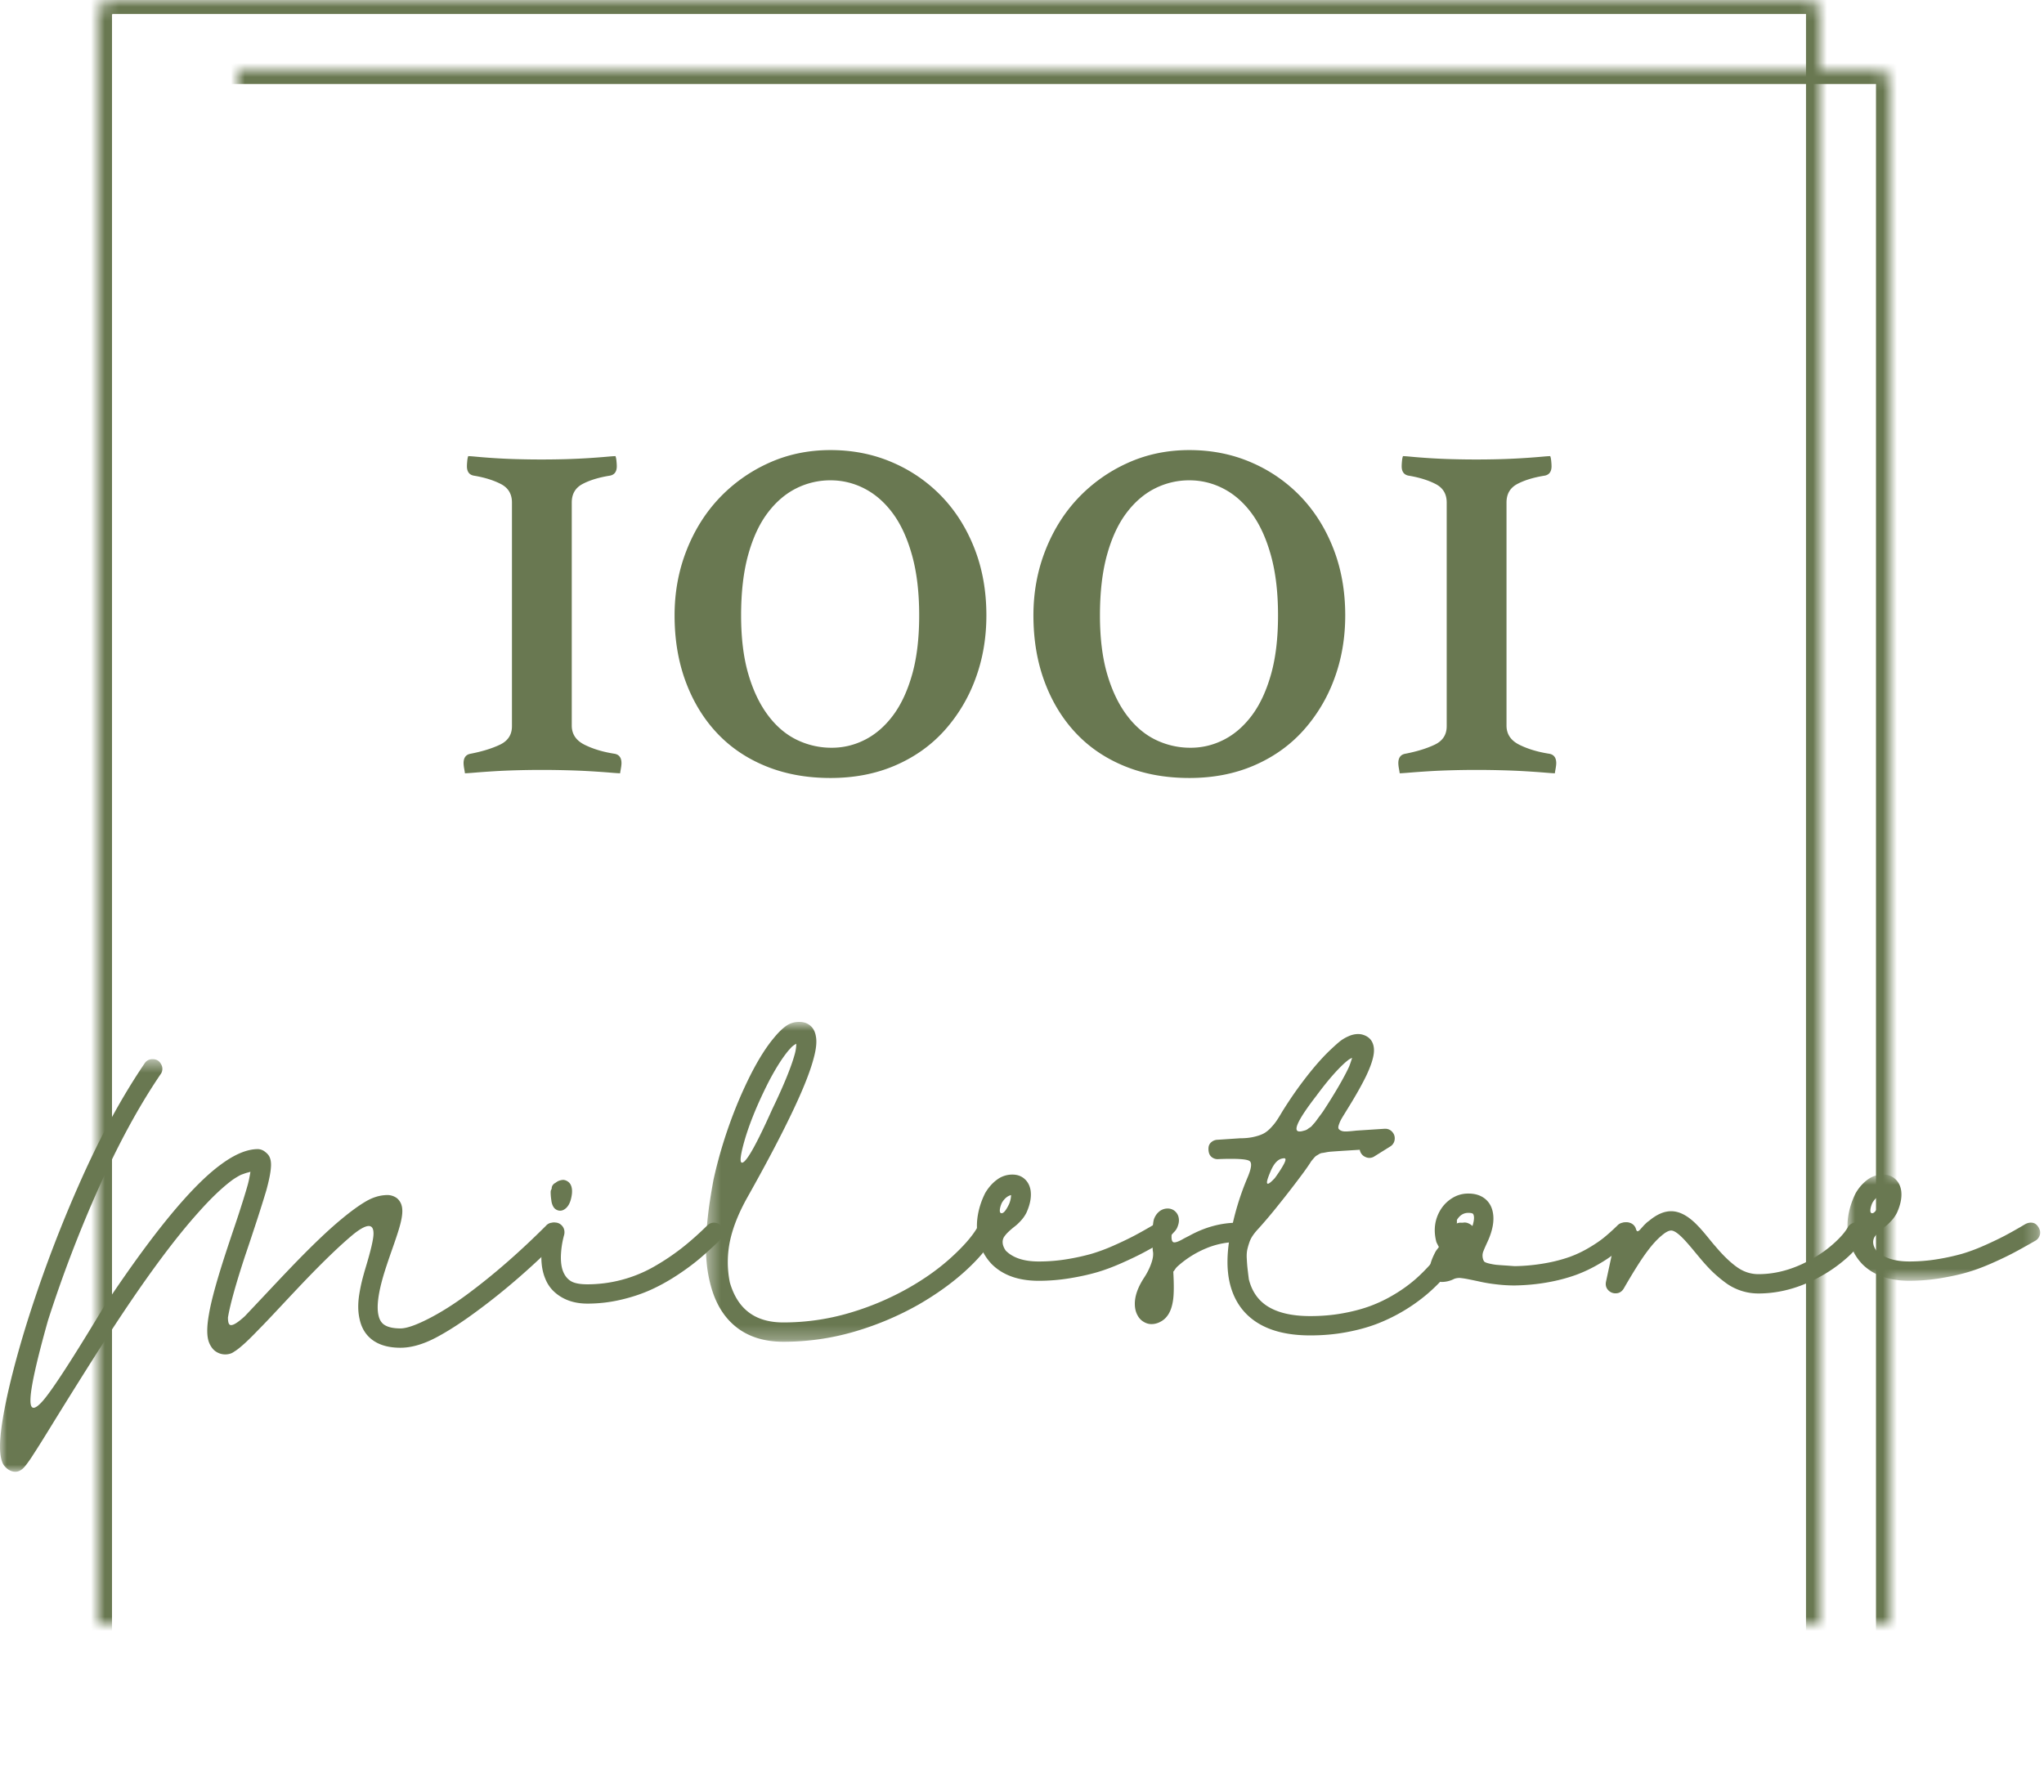 <svg xmlns="http://www.w3.org/2000/svg" xmlns:xlink="http://www.w3.org/1999/xlink" width="146" height="128" viewBox="0 0 146 128">
    <defs>
        <rect id="a" width="123" height="123" x="7" rx="1"/>
        <mask id="c" width="123" height="123" x="0" y="0" fill="#fff">
            <use xlink:href="#a"/>
        </mask>
        <rect id="b" width="123" height="123" x="12" y="5" rx="1"/>
        <mask id="d" width="123" height="123" x="0" y="0" fill="#fff">
            <use xlink:href="#b"/>
        </mask>
        <path id="e" d="M0 29.999V.525h40.195v29.474H0z"/>
        <path id="g" d="M.423.862h20.676v22.85H.423V.861z"/>
        <path id="i" d="M14.726.769v7.588H.962V.769h13.764z"/>
    </defs>
    <g fill="none" fill-rule="evenodd">
        <use stroke="#697851" stroke-width="2" mask="url(#c)" transform="rotate(90 68.5 61.5)" xlink:href="#a"/>
        <use stroke="#697851" stroke-width="2" mask="url(#d)" transform="rotate(90 73.5 66.5)" xlink:href="#b"/>
        <g transform="translate(0 75.138)">
            <mask id="f" fill="#fff">
                <use xlink:href="#e"/>
            </mask>
            <path fill="#697851" d="M11.513.895a.65.65 0 0 1-.046.712C9.911 3.899 8.433 6.621 7.029 9.773a92.214 92.214 0 0 0-3.604 9.426c-.834 2.966-1.25 4.862-1.25 5.686-.008.72.298.724.916.012.7-.818 2.166-3.086 4.402-6.804 2.148-3.228 4.024-5.738 5.626-7.528.99-1.11 1.89-1.96 2.7-2.546.976-.714 1.842-1.07 2.604-1.07a.85.85 0 0 1 .506.19c.17.128.284.262.338.404.08.19.108.428.084.714-.024.382-.134.932-.332 1.654-.088.292-.196.642-.322 1.046-.128.404-.242.764-.344 1.076l-.416 1.262c-.176.526-.31.93-.406 1.206-.674 2.046-1.09 3.536-1.248 4.474 0 .236.026.394.084.474.126.192.498.004 1.116-.558.31-.326.832-.88 1.572-1.666a244.42 244.42 0 0 1 1.676-1.772c1.484-1.546 2.7-2.712 3.652-3.496.696-.58 1.296-1.012 1.794-1.298.502-.284 1.004-.428 1.512-.428.142 0 .288.032.442.096.148.064.266.15.354.262.158.19.242.428.25.714.016.308-.058.744-.226 1.308-.086.3-.26.824-.524 1.57-.262.746-.45 1.316-.57 1.712-.396 1.324-.524 2.3-.38 2.926.064.302.194.524.392.666.262.182.654.274 1.178.274.428 0 1.09-.228 1.986-.684.896-.456 1.836-1.048 2.818-1.778 1.84-1.364 3.704-2.99 5.592-4.876a.623.623 0 0 1 .41-.214.597.597 0 0 1 .404.088c.114.076.21.17.286.286.074.114.106.25.09.404a.658.658 0 0 1-.216.41c-1.926 1.926-3.84 3.596-5.746 5.008-1.186.888-2.234 1.566-3.132 2.034-.9.466-1.73.702-2.492.702-.816 0-1.474-.178-1.974-.536-.484-.348-.798-.844-.94-1.486a3.938 3.938 0 0 1-.102-.858c-.004-.3.022-.612.072-.932.052-.322.112-.62.178-.898.068-.278.152-.59.256-.94.388-1.278.584-2.11.584-2.498.008-.738-.464-.73-1.416.024-.92.76-2.098 1.89-3.534 3.388-.38.398-.936.988-1.672 1.774-.732.784-1.26 1.34-1.586 1.666-.508.53-.912.924-1.214 1.176-.182.16-.348.286-.5.38a3.141 3.141 0 0 1-.172.108 1.024 1.024 0 0 1-.178.066 1.199 1.199 0 0 1-1.172-.316 1.597 1.597 0 0 1-.38-.76c-.088-.43-.062-1.016.072-1.762.166-.998.598-2.552 1.294-4.662.096-.294.232-.7.406-1.22.176-.518.314-.934.418-1.248.102-.312.214-.666.338-1.058.122-.394.224-.732.304-1.018.07-.246.138-.566.202-.964a1.05 1.05 0 0 1-.178.054 2.832 2.832 0 0 0-.204.06l-.184.066a1.322 1.322 0 0 0-.22.096 6.722 6.722 0 0 0-.464.284c-.738.54-1.566 1.328-2.486 2.366-1.562 1.738-3.398 4.192-5.508 7.364-1.132 1.704-2.702 4.178-4.708 7.42-.754 1.23-1.27 2.056-1.548 2.476a8.796 8.796 0 0 1-.5.726c-.078.102-.15.186-.212.25a1.163 1.163 0 0 1-.156.13.732.732 0 0 1-.428.142.901.901 0 0 1-.53-.184c-.17-.124-.29-.26-.362-.41-.102-.222-.166-.508-.19-.856-.04-.564.024-1.344.19-2.344.16-.968.402-2.086.726-3.352.326-1.27.716-2.626 1.178-4.07a94.178 94.178 0 0 1 3.668-9.598c1.424-3.196 2.942-5.978 4.55-8.35a.635.635 0 0 1 .56-.31h.024c.276 0 .48.124.606.37" mask="url(#f)"/>
        </g>
        <path fill="#697851" d="M40.261 84.288a.63.63 0 0 1 .274.1c.096.06.166.134.214.22.126.23.146.544.058.94-.088.428-.264.718-.534.868a.53.53 0 0 1-.452.036.565.565 0 0 1-.298-.25 1.125 1.125 0 0 1-.142-.464 3.645 3.645 0 0 1-.048-.582c0-.088.024-.162.072-.226v-.024c0-.126.048-.234.144-.322l.034-.036a.832.832 0 0 0 .126-.076c.05-.036.102-.07.16-.1.118-.048.23-.078.334-.084h.058zm-.13 3.258a.676.676 0 0 1 .188.476.77.77 0 0 1-.022.19 6.36 6.36 0 0 0-.232 1.492c-.012.464.042.838.158 1.126.128.316.318.548.568.696.25.146.64.22 1.172.22a9.622 9.622 0 0 0 4.792-1.286 16.635 16.635 0 0 0 1.964-1.32c.594-.468 1.192-1 1.796-1.594a.66.66 0 0 1 .486-.202c.19 0 .354.068.488.202a.67.67 0 0 1 .202.488.67.67 0 0 1-.202.488c-.508.498-1.008.956-1.5 1.374-.49.416-1.054.83-1.686 1.242-.636.412-1.272.76-1.912 1.042-.638.28-1.338.508-2.104.682a10.34 10.34 0 0 1-2.324.262c-.732 0-1.362-.16-1.892-.482-.53-.32-.904-.75-1.118-1.29-.382-.904-.378-2.068.012-3.496a.658.658 0 0 1 .232-.358.673.673 0 0 1 .398-.166h.07c.184.008.338.08.466.214z"/>
        <g transform="translate(50 72.138)">
            <mask id="h" fill="#fff">
                <use xlink:href="#g"/>
            </mask>
            <path fill="#697851" d="M6.812 2.461a1.284 1.284 0 0 0-.328.262l-.166.184c-.46.554-.944 1.324-1.452 2.308-.878 1.744-1.486 3.286-1.82 4.626-.19.77-.192 1.126-.01 1.072.318-.088 1.022-1.354 2.116-3.796.834-1.728 1.376-3.06 1.628-3.996a2.91 2.91 0 0 0 .098-.702.493.493 0 0 1-.066.042m1.112-1.29c.19.182.308.428.356.738.072.388.016.912-.166 1.57-.268 1.022-.844 2.438-1.724 4.244-.77 1.586-1.766 3.466-2.986 5.638-.634 1.126-1.054 2.174-1.26 3.142a7.324 7.324 0 0 0-.012 2.972c.268.92.696 1.614 1.284 2.082.642.516 1.488.774 2.532.774 1.618 0 3.192-.226 4.724-.678a19.92 19.92 0 0 0 4.268-1.81c1.152-.658 2.158-1.38 3.022-2.17.866-.79 1.474-1.488 1.832-2.098a.646.646 0 0 1 .34-.328.58.58 0 0 1 .416-.024c.132.044.252.112.362.208.11.096.174.22.186.368a.845.845 0 0 1-.114.464c-.446.77-1.132 1.578-2.064 2.422-.932.844-2.028 1.63-3.288 2.36a21.49 21.49 0 0 1-4.592 1.94 17.97 17.97 0 0 1-5.092.726c-1.37 0-2.502-.358-3.388-1.072-.818-.658-1.4-1.586-1.748-2.784a9.665 9.665 0 0 1-.34-1.842c-.06-.65-.064-1.322-.018-2.016.048-.694.112-1.328.19-1.904.08-.574.188-1.226.32-1.956.296-1.34.678-2.666 1.148-3.978a31.044 31.044 0 0 1 1.53-3.574c.554-1.08 1.094-1.932 1.618-2.558.316-.388.612-.68.886-.874.274-.194.588-.292.946-.292.334 0 .61.102.832.31" mask="url(#h)"/>
        </g>
        <path fill="#697851" d="M71.566 85.917a1.748 1.748 0 0 0-.13.38c-.048.246-.012.37.106.37.144.008.316-.204.524-.63.096-.214.146-.438.154-.666-.254.062-.47.244-.654.546m1.642-1.678c.214.2.348.462.404.786.072.468-.024.996-.284 1.582a2.42 2.42 0 0 1-.382.564c-.158.18-.314.326-.464.44-.15.116-.296.24-.44.376a2.19 2.19 0 0 0-.328.38.695.695 0 0 0-.094.428c.012.166.084.348.22.546.516.518 1.3.774 2.354.774.674 0 1.338-.052 1.994-.16a15.958 15.958 0 0 0 1.75-.38 13.03 13.03 0 0 0 1.646-.614c.586-.26 1.078-.498 1.474-.708.396-.21.876-.48 1.44-.814.158-.08.31-.11.456-.094a.537.537 0 0 1 .364.184.966.966 0 0 1 .204.356.62.62 0 0 1-.026.41.685.685 0 0 1-.308.346c-.58.332-1.078.61-1.494.832-.416.222-.94.474-1.576.756-.634.28-1.232.504-1.796.666-.562.162-1.208.304-1.932.422-.726.118-1.456.178-2.196.178-1.424 0-2.536-.388-3.33-1.166a3.676 3.676 0 0 1-.904-1.54 4.3 4.3 0 0 1-.142-1.796c.08-.606.266-1.2.558-1.778.232-.388.51-.704.84-.946a1.81 1.81 0 0 1 1.1-.362c.358 0 .654.11.892.332"/>
        <path fill="#697851" d="M84.019 86.618c.12.144.182.318.19.524.008.174-.04.372-.142.594a1.07 1.07 0 0 1-.202.274 2.713 2.713 0 0 0-.178.202c-.026.342.032.52.166.536.134.016.364-.072.69-.262.166-.088.298-.154.392-.202 1.132-.626 2.296-.94 3.484-.94a.685.685 0 0 1 .46.13.601.601 0 0 1 .226.352c.028.138.028.276 0 .41a.59.59 0 0 1-.226.344.726.726 0 0 1-.46.144 5.83 5.83 0 0 0-2.324.476 7.094 7.094 0 0 0-1.992 1.272.993.993 0 0 0-.16.19c-.06.088-.106.148-.136.178.054.976.046 1.674-.026 2.094-.07.452-.206.81-.404 1.07a1.41 1.41 0 0 1-.488.416c-.206.112-.42.168-.642.168-.198 0-.386-.056-.566-.168a1.091 1.091 0 0 1-.396-.404c-.152-.246-.226-.538-.226-.88 0-.578.23-1.212.688-1.902.216-.334.382-.674.5-1.024.12-.348.15-.638.094-.868-.03-.5-.046-.904-.046-1.214a.719.719 0 0 1 .036-.344c.022-.34.056-.57.094-.69.072-.198.174-.36.31-.488a.933.933 0 0 1 .666-.274.77.77 0 0 1 .618.286"/>
        <path fill="#697851" d="M96.466 75.622c-.052.028-.09.05-.114.066-.022.016-.064.046-.118.09a3.26 3.26 0 0 0-.19.16c-.58.53-1.212 1.26-1.904 2.188a.597.597 0 0 0-.07.096c-1.348 1.736-1.764 2.604-1.248 2.604a.83.83 0 0 0 .224-.03c.072-.018.134-.038.192-.052a.657.657 0 0 0 .178-.096c.062-.048.116-.084.16-.108a.63.63 0 0 0 .162-.148c.062-.076.108-.128.14-.16.034-.032.084-.098.156-.196.07-.1.122-.166.148-.204l.172-.23c.088-.12.148-.202.178-.25.818-1.254 1.416-2.28 1.798-3.082.054-.11.138-.344.25-.702-.024.01-.064.026-.114.054m-4.834 7.13c-.334.04-.62.334-.858.88-.158.366-.25.624-.272.774-.032.27.154.186.558-.25.292-.404.512-.742.654-1.016.142-.274.142-.406 0-.398a.434.434 0 0 0-.082.01m5.886-8.772c.166.076.302.182.406.316.166.23.238.52.212.868-.032.42-.216.988-.556 1.702-.32.658-.768 1.45-1.346 2.378-.166.27-.294.478-.382.626a2.402 2.402 0 0 0-.206.438c-.052.148-.064.25-.038.31.03.06.09.11.186.154s.23.062.404.054c.174-.008.4-.028.678-.06l1.998-.13h.036a.648.648 0 0 1 .54.226c.14.158.196.344.168.552a.66.66 0 0 1-.328.494l-1.106.69a.644.644 0 0 1-.648.054.675.675 0 0 1-.41-.518l-1.522.096-.5.036c-.118.008-.25.024-.392.052-.142.028-.24.044-.292.048a.637.637 0 0 0-.238.102c-.106.064-.174.102-.196.118a1.73 1.73 0 0 0-.184.198c-.1.114-.162.192-.184.236-.026.044-.1.158-.226.34-.128.182-.222.316-.288.404a69.75 69.75 0 0 1-1.782 2.308 35.172 35.172 0 0 1-1.392 1.652c-.174.184-.32.358-.434.524a2.003 2.003 0 0 0-.266.536 4.68 4.68 0 0 0-.144.51 2.494 2.494 0 0 0-.03.608c.012.254.028.472.048.66.02.186.054.462.1.826.208.824.628 1.452 1.262 1.88.744.498 1.788.748 3.126.748.81 0 1.584-.066 2.328-.202.74-.134 1.408-.312 1.998-.534.59-.222 1.158-.498 1.7-.828a10.415 10.415 0 0 0 1.434-1.028c.412-.356.808-.756 1.196-1.196.382-.44.712-.858.986-1.254s.54-.826.802-1.286a.697.697 0 0 1 .344-.308.615.615 0 0 1 .412-.024.96.96 0 0 1 .356.202c.11.096.17.216.186.362a.827.827 0 0 1-.096.458c-.278.486-.57.948-.88 1.386-.31.442-.68.902-1.106 1.386-.428.484-.878.926-1.35 1.326a12.621 12.621 0 0 1-3.534 2.088c-.662.254-1.4.456-2.216.606-.818.152-1.67.226-2.56.226-1.616 0-2.914-.324-3.888-.976-.936-.626-1.55-1.522-1.844-2.686-.262-1.04-.242-2.304.062-3.796a.52.52 0 0 1 .058-.202 19.219 19.219 0 0 1 1.024-3.364l.058-.144c.316-.714.384-1.142.2-1.284-.18-.144-.914-.192-2.198-.144a.683.683 0 0 1-.464-.106.583.583 0 0 1-.244-.334 1.09 1.09 0 0 1-.03-.41.557.557 0 0 1 .202-.362.699.699 0 0 1 .44-.168l1.594-.106c.358 0 .676-.03.95-.09.278-.06.51-.134.698-.226.186-.09.366-.228.542-.41.172-.182.316-.354.426-.518.112-.162.25-.386.416-.67.47-.754.948-1.456 1.44-2.106.746-.992 1.436-1.78 2.07-2.368.27-.254.48-.44.63-.558a2.79 2.79 0 0 1 .578-.338c.234-.108.468-.162.706-.162.166 0 .334.038.5.112"/>
        <path fill="#697851" d="M104.083 87.118c-.016.016-.022.062-.018.136.004.076-.002.126-.018.15a.66.66 0 0 1 .644.048.674.674 0 0 1 .334.558c.212-.54.296-.924.248-1.154-.016-.078-.04-.13-.07-.154-.056-.04-.164-.06-.324-.06-.332 0-.596.16-.796.476m1.968-1.5c.306.24.498.564.578.976.12.596-.006 1.302-.38 2.118-.126.27-.222.488-.286.654a.83.83 0 0 0-.06.446.748.748 0 0 0 .096.286c.04.06.158.112.356.16.198.048.376.078.536.096.158.014.428.034.81.058.212.018.376.028.488.036a13.62 13.62 0 0 0 2.176-.208 10.873 10.873 0 0 0 1.736-.446 8.083 8.083 0 0 0 1.396-.66c.45-.266.818-.516 1.108-.756.288-.238.592-.51.91-.82a.674.674 0 0 1 .41-.22.576.576 0 0 1 .404.084.92.92 0 0 1 .286.29c.074.12.104.254.09.406a.693.693 0 0 1-.216.416c-.342.334-.684.638-1.03.916a10.24 10.24 0 0 1-1.29.868c-.514.3-1.05.554-1.612.76a12.14 12.14 0 0 1-1.966.518c-.754.14-1.55.216-2.39.232h-.012c-.446 0-.892-.028-1.34-.084a11.082 11.082 0 0 1-1.094-.178 37.565 37.565 0 0 0-.85-.178 6 6 0 0 0-.618-.096 1.107 1.107 0 0 0-.406.06 1.96 1.96 0 0 1-.892.226.85.85 0 0 1-.456-.154.809.809 0 0 1-.328-.356 1.1 1.1 0 0 1-.06-.632c.048-.27.174-.602.38-.998.024-.048.066-.11.124-.186.06-.074.102-.132.128-.172a4.202 4.202 0 0 1-.09-.172c-.046-.082-.072-.144-.09-.184-.222-.848-.12-1.622.31-2.32.214-.34.492-.616.838-.826.344-.21.722-.316 1.134-.316.478 0 .868.12 1.172.356"/>
        <path fill="#697851" d="M121.14 87.428c.142.142.286.294.43.458.142.162.316.37.522.624.206.254.348.424.428.51.54.644 1.05 1.138 1.528 1.482.478.346.998.518 1.552.518 1.34 0 2.676-.396 4.008-1.19a8.49 8.49 0 0 0 1.464-1.082c.428-.398.73-.748.904-1.06a.694.694 0 0 1 .346-.308.567.567 0 0 1 .404-.018c.124.044.244.11.35.202.106.092.17.212.188.364a.71.71 0 0 1-.098.452c-.262.46-.64.918-1.132 1.374a10.25 10.25 0 0 1-1.71 1.266c-1.556.92-3.13 1.38-4.724 1.38-.444 0-.87-.07-1.278-.21a3.904 3.904 0 0 1-1.148-.618 9.405 9.405 0 0 1-.904-.772 13.271 13.271 0 0 1-.808-.886l-.442-.53c-.204-.25-.372-.446-.5-.588a6.938 6.938 0 0 0-.354-.38c-.342-.342-.608-.512-.798-.512-.176 0-.404.122-.688.368-.32.262-.664.642-1.036 1.142-.422.564-.972 1.436-1.652 2.616-.13.224-.308.342-.536.358a.705.705 0 0 1-.584-.226c-.158-.168-.208-.374-.154-.62l.786-3.65c.046-.238.164-.406.348-.5a.708.708 0 0 1 .58-.036.652.652 0 0 1 .404.38c.022.088.048.15.076.186.026.036.062.044.102.022a.332.332 0 0 0 .1-.07c.028-.028.072-.076.138-.15l.154-.172c.038-.042.096-.098.166-.166.072-.068.142-.124.214-.172.548-.46 1.074-.69 1.582-.69.57 0 1.16.3 1.772.904"/>
        <g transform="translate(131 83.138)">
            <mask id="j" fill="#fff">
                <use xlink:href="#i"/>
            </mask>
            <path fill="#697851" d="M2.747 2.779a1.748 1.748 0 0 0-.13.38c-.048.246-.012.37.106.37.144.008.316-.204.524-.63.096-.214.146-.438.154-.666-.254.062-.47.244-.654.546M4.39 1.1c.214.2.348.462.404.786.072.468-.024.996-.284 1.582a2.42 2.42 0 0 1-.382.564c-.158.18-.314.326-.464.44-.15.116-.296.24-.44.376a2.19 2.19 0 0 0-.328.38.71.71 0 0 0-.096.428c.014.166.086.348.222.546.516.518 1.3.774 2.354.774.674 0 1.338-.052 1.994-.16a15.815 15.815 0 0 0 1.748-.38c.51-.148 1.06-.352 1.648-.614.586-.26 1.078-.498 1.474-.708.396-.21.876-.48 1.44-.814.158-.08.31-.11.456-.094a.537.537 0 0 1 .364.184.966.966 0 0 1 .204.356.62.62 0 0 1-.026.41.685.685 0 0 1-.308.346c-.58.332-1.078.61-1.496.832-.416.222-.938.474-1.574.756-.634.28-1.234.504-1.796.666-.562.162-1.208.304-1.932.422-.726.118-1.456.178-2.196.178-1.426 0-2.536-.388-3.33-1.166a3.655 3.655 0 0 1-.904-1.54A4.3 4.3 0 0 1 1 3.855c.08-.606.266-1.2.558-1.778.232-.388.51-.704.84-.946a1.81 1.81 0 0 1 1.1-.362c.358 0 .654.11.892.332" mask="url(#j)"/>
        </g>
        <path fill="#697851" d="M33.448 32.584c.096 0 .312.016.648.048s.752.064 1.248.096a44.09 44.09 0 0 0 1.608.072 62.229 62.229 0 0 0 3.456 0 49.695 49.695 0 0 0 2.88-.168c.352-.032.576-.048.672-.048.032.064.056.176.072.336.016.16.024.288.024.384 0 .384-.16.608-.48.672-.8.128-1.456.328-1.968.6-.512.272-.768.712-.768 1.32v15.936c0 .608.304 1.064.912 1.368.608.304 1.328.52 2.16.648.32.064.48.288.48.672 0 .096-.016.232-.048.408-.032.176-.048.28-.048.312-.096 0-.336-.016-.72-.048-.384-.032-.84-.064-1.368-.096a49.814 49.814 0 0 0-1.728-.072 64.854 64.854 0 0 0-3.552 0c-.592.016-1.144.04-1.656.072-.512.032-.96.064-1.344.096-.384.032-.624.048-.72.048 0-.032-.016-.136-.048-.312a2.454 2.454 0 0 1-.048-.408c0-.384.16-.608.48-.672.832-.16 1.536-.376 2.112-.648.576-.272.864-.712.864-1.32V35.896c0-.608-.264-1.048-.792-1.32s-1.176-.472-1.944-.6c-.32-.064-.48-.288-.48-.672 0-.096.008-.224.024-.384s.04-.272.072-.336zM59.32 55.576c-1.696 0-3.232-.28-4.608-.84-1.376-.56-2.544-1.352-3.504-2.376-.96-1.024-1.704-2.248-2.232-3.672-.528-1.424-.792-3-.792-4.728 0-1.632.28-3.168.84-4.608.56-1.44 1.336-2.688 2.328-3.744a11.187 11.187 0 0 1 3.528-2.52c1.36-.624 2.84-.936 4.44-.936 1.6 0 3.08.296 4.44.888a10.744 10.744 0 0 1 3.528 2.448c.992 1.04 1.768 2.28 2.328 3.72.56 1.44.84 3.024.84 4.752 0 1.632-.264 3.152-.792 4.56a11.364 11.364 0 0 1-2.232 3.696c-.96 1.056-2.128 1.88-3.504 2.472-1.376.592-2.912.888-4.608.888zM52.936 43.96c0 1.6.168 2.984.504 4.152.336 1.168.8 2.152 1.392 2.952.592.8 1.28 1.392 2.064 1.776a5.653 5.653 0 0 0 2.52.576c.832 0 1.624-.192 2.376-.576.752-.384 1.416-.96 1.992-1.728.576-.768 1.032-1.744 1.368-2.928.336-1.184.504-2.592.504-4.224 0-1.632-.168-3.056-.504-4.272-.336-1.216-.792-2.216-1.368-3-.576-.784-1.248-1.376-2.016-1.776-.768-.4-1.584-.6-2.448-.6a5.4 5.4 0 0 0-2.448.576c-.768.384-1.448.968-2.04 1.752-.592.784-1.056 1.784-1.392 3-.336 1.216-.504 2.656-.504 4.32zm32.016 11.616c-1.696 0-3.232-.28-4.608-.84-1.376-.56-2.544-1.352-3.504-2.376-.96-1.024-1.704-2.248-2.232-3.672-.528-1.424-.792-3-.792-4.728 0-1.632.28-3.168.84-4.608.56-1.44 1.336-2.688 2.328-3.744a11.187 11.187 0 0 1 3.528-2.52c1.36-.624 2.84-.936 4.44-.936 1.6 0 3.08.296 4.44.888a10.744 10.744 0 0 1 3.528 2.448c.992 1.04 1.768 2.28 2.328 3.72.56 1.44.84 3.024.84 4.752 0 1.632-.264 3.152-.792 4.56a11.364 11.364 0 0 1-2.232 3.696c-.96 1.056-2.128 1.88-3.504 2.472-1.376.592-2.912.888-4.608.888zM78.568 43.96c0 1.6.168 2.984.504 4.152.336 1.168.8 2.152 1.392 2.952.592.8 1.28 1.392 2.064 1.776a5.653 5.653 0 0 0 2.52.576c.832 0 1.624-.192 2.376-.576.752-.384 1.416-.96 1.992-1.728.576-.768 1.032-1.744 1.368-2.928.336-1.184.504-2.592.504-4.224 0-1.632-.168-3.056-.504-4.272-.336-1.216-.792-2.216-1.368-3-.576-.784-1.248-1.376-2.016-1.776-.768-.4-1.584-.6-2.448-.6a5.4 5.4 0 0 0-2.448.576c-.768.384-1.448.968-2.04 1.752-.592.784-1.056 1.784-1.392 3-.336 1.216-.504 2.656-.504 4.32zm21.648-11.376c.096 0 .312.016.648.048s.752.064 1.248.096a44.09 44.09 0 0 0 1.608.072 62.229 62.229 0 0 0 3.456 0 49.696 49.696 0 0 0 2.88-.168c.352-.032.576-.048.672-.048.032.064.056.176.072.336.016.16.024.288.024.384 0 .384-.16.608-.48.672-.8.128-1.456.328-1.968.6-.512.272-.768.712-.768 1.32v15.936c0 .608.304 1.064.912 1.368.608.304 1.328.52 2.16.648.32.064.48.288.48.672 0 .096-.016.232-.048.408-.032.176-.048.28-.048.312-.096 0-.336-.016-.72-.048-.384-.032-.84-.064-1.368-.096a49.814 49.814 0 0 0-1.728-.072 64.854 64.854 0 0 0-3.552 0c-.592.016-1.144.04-1.656.072-.512.032-.96.064-1.344.096-.384.032-.624.048-.72.048 0-.032-.016-.136-.048-.312a2.454 2.454 0 0 1-.048-.408c0-.384.16-.608.48-.672.832-.16 1.536-.376 2.112-.648.576-.272.864-.712.864-1.32V35.896c0-.608-.264-1.048-.792-1.32s-1.176-.472-1.944-.6c-.32-.064-.48-.288-.48-.672 0-.096.008-.224.024-.384s.04-.272.072-.336z"/>
    </g>
</svg>
